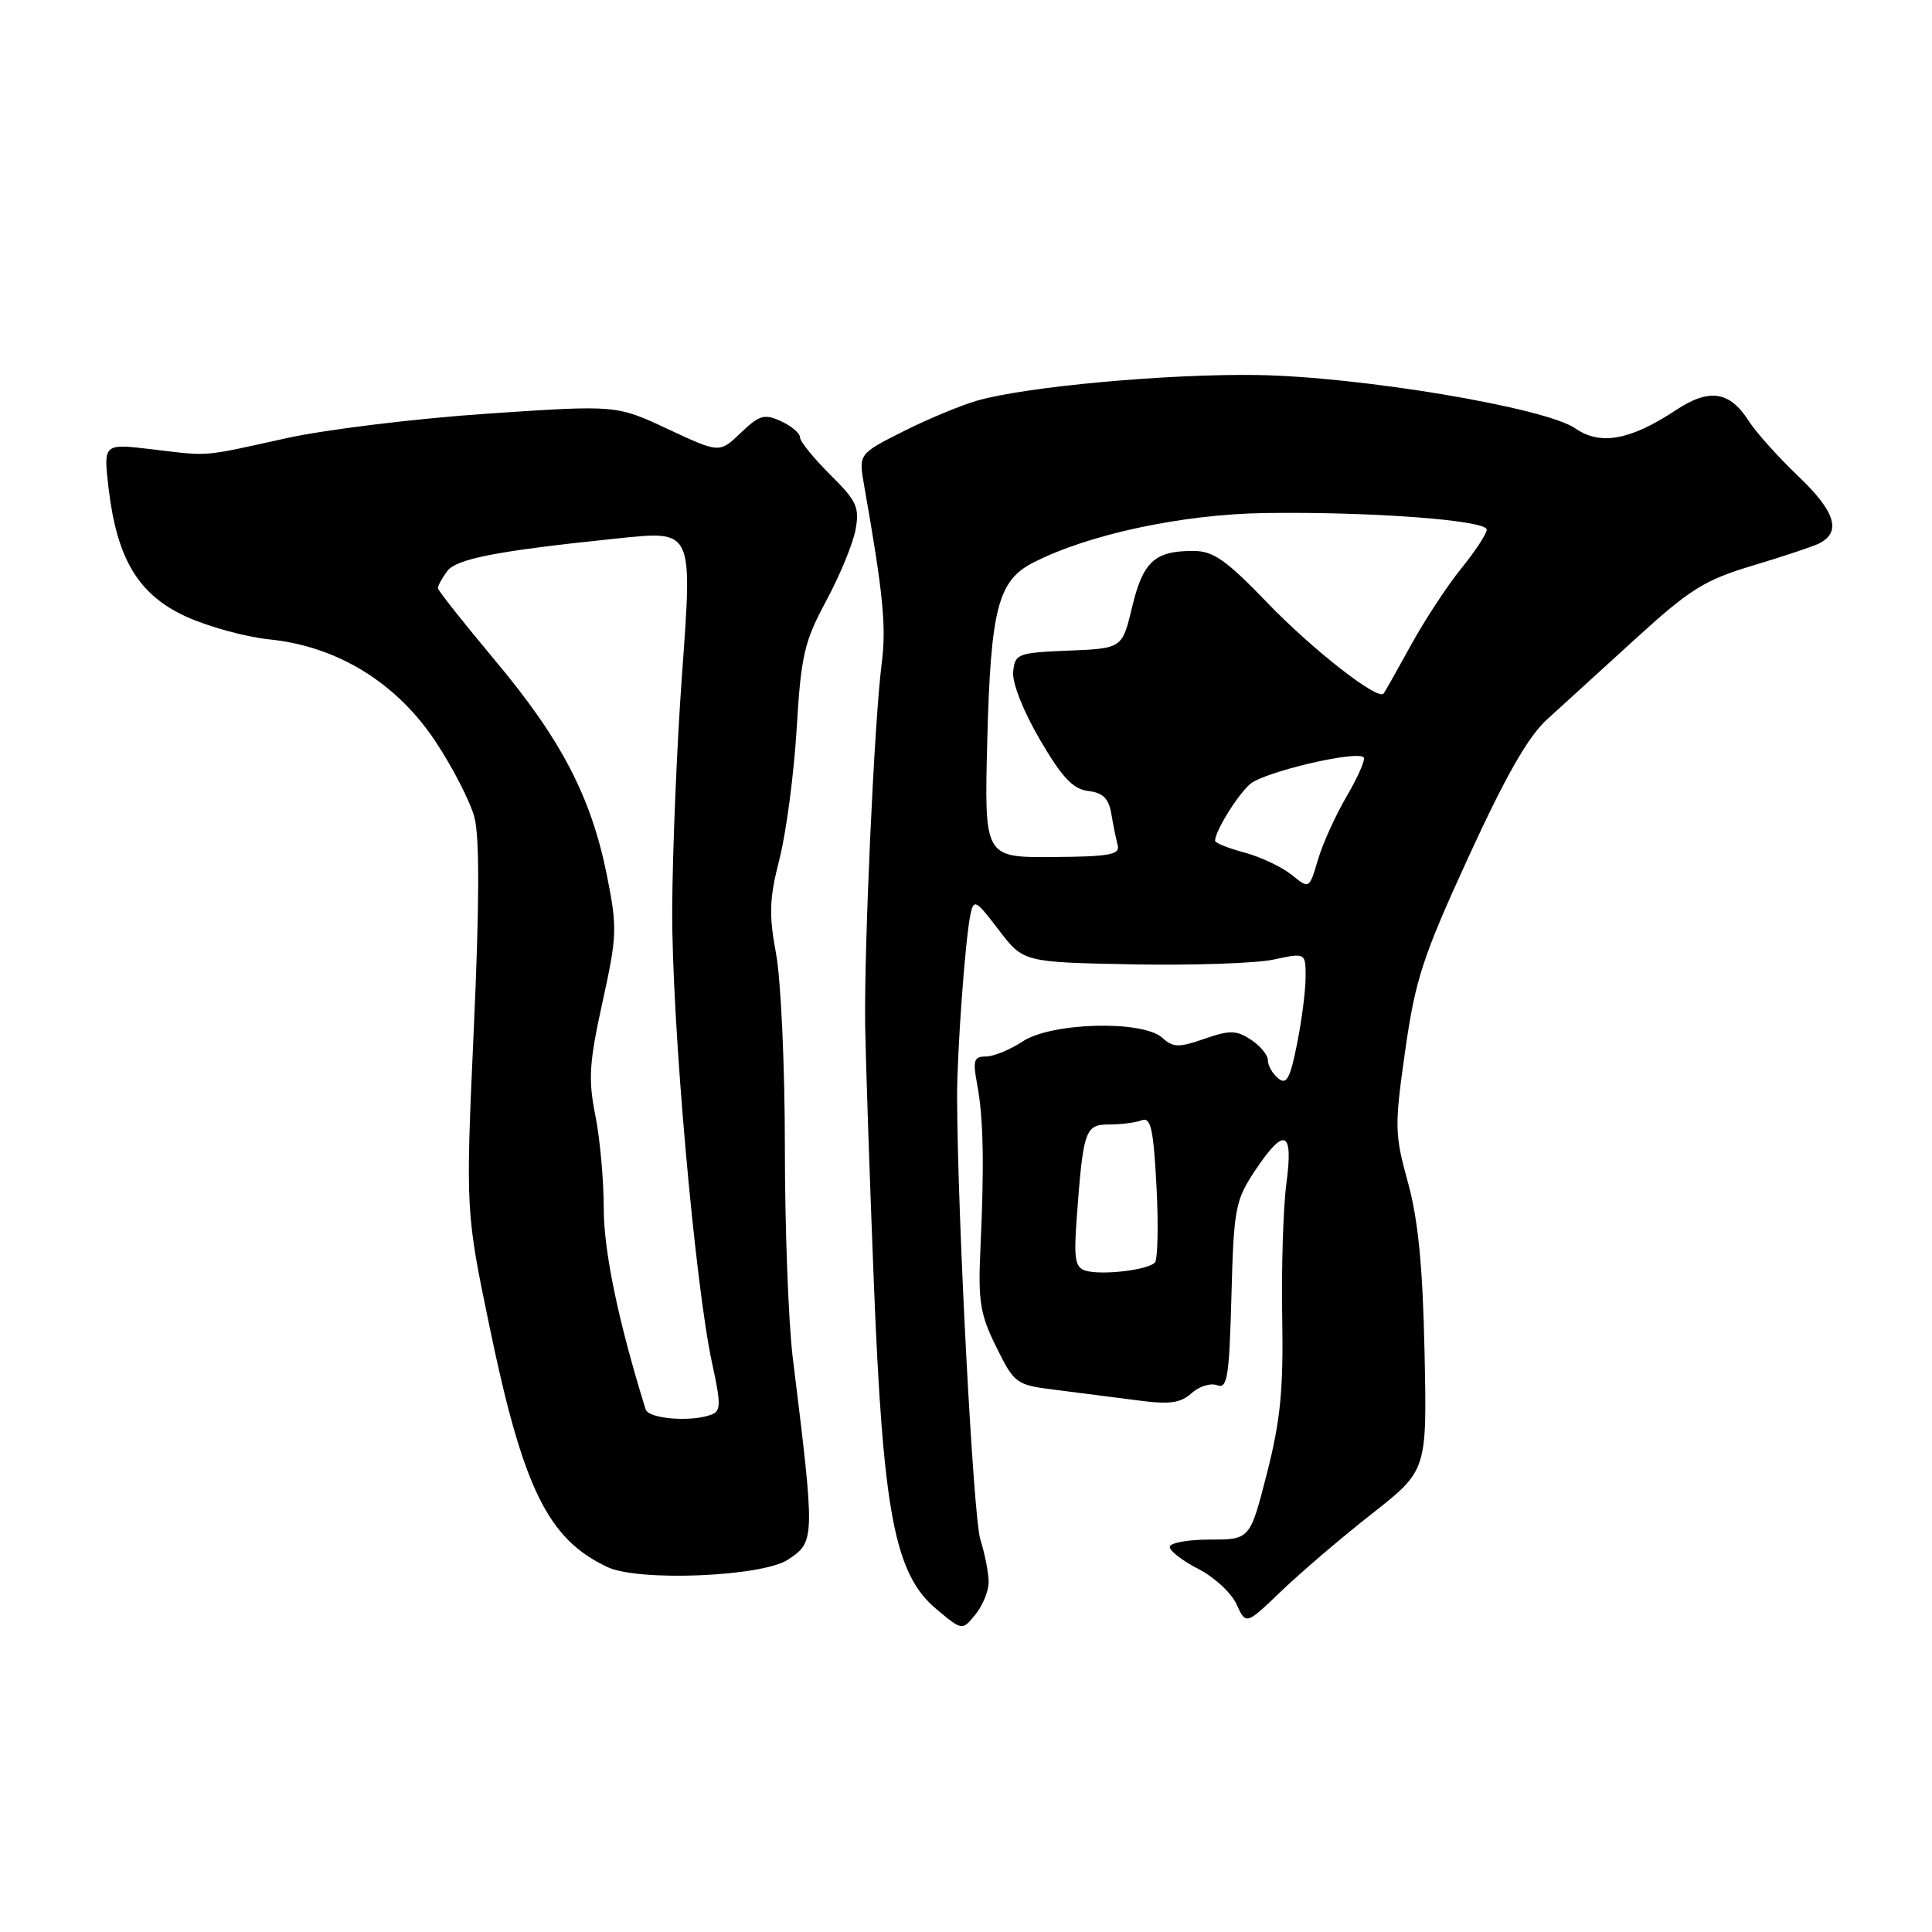<?xml version="1.0" encoding="UTF-8" standalone="no"?>
<!DOCTYPE svg PUBLIC "-//W3C//DTD SVG 1.1//EN" "http://www.w3.org/Graphics/SVG/1.1/DTD/svg11.dtd" >
<svg xmlns="http://www.w3.org/2000/svg" xmlns:xlink="http://www.w3.org/1999/xlink" version="1.1" viewBox="0 0 256 256">
 <g >
 <path fill="currentColor"
d=" M 131.00 209.63 C 131.00 208.45 130.51 205.91 129.90 203.99 C 128.97 201.04 126.89 161.65 126.82 145.50 C 126.79 139.67 127.89 124.53 128.58 121.21 C 129.03 119.08 129.28 119.21 132.33 123.21 C 135.60 127.50 135.60 127.50 150.04 127.78 C 157.99 127.93 166.40 127.65 168.74 127.15 C 173.00 126.24 173.00 126.24 173.00 129.45 C 173.00 131.22 172.49 135.22 171.86 138.34 C 170.94 142.95 170.47 143.80 169.36 142.88 C 168.61 142.26 168.00 141.19 168.00 140.49 C 168.00 139.80 166.99 138.57 165.75 137.76 C 163.82 136.50 162.95 136.48 159.58 137.65 C 156.20 138.83 155.44 138.81 154.01 137.51 C 151.40 135.15 139.32 135.47 135.50 138.00 C 133.85 139.09 131.66 139.99 130.64 139.99 C 129.03 140.00 128.88 140.51 129.49 143.75 C 130.31 148.12 130.43 154.34 129.91 165.50 C 129.59 172.45 129.87 174.16 132.02 178.50 C 134.45 183.40 134.61 183.51 140.00 184.18 C 143.03 184.56 147.87 185.18 150.78 185.56 C 154.98 186.12 156.43 185.92 157.88 184.61 C 158.89 183.70 160.41 183.22 161.27 183.55 C 162.63 184.07 162.88 182.50 163.17 171.75 C 163.48 160.16 163.68 159.07 166.26 155.17 C 170.18 149.27 171.40 149.73 170.46 156.75 C 170.04 159.91 169.78 167.90 169.90 174.50 C 170.07 184.15 169.67 188.21 167.87 195.25 C 165.63 204.00 165.63 204.00 160.31 204.00 C 157.39 204.00 155.00 204.44 155.00 204.98 C 155.00 205.52 156.71 206.83 158.80 207.90 C 160.89 208.97 163.17 211.07 163.85 212.58 C 165.10 215.32 165.10 215.32 169.80 210.81 C 172.39 208.33 177.78 203.72 181.80 200.57 C 189.09 194.84 189.09 194.84 188.76 179.17 C 188.52 167.78 187.92 161.64 186.56 156.68 C 184.79 150.26 184.77 149.25 186.20 139.18 C 187.55 129.73 188.52 126.77 194.61 113.50 C 199.52 102.80 202.49 97.59 205.00 95.32 C 206.92 93.58 212.20 88.77 216.72 84.64 C 223.92 78.07 225.85 76.86 232.22 74.95 C 236.22 73.75 240.18 72.43 241.00 72.03 C 244.04 70.53 243.22 67.81 238.32 63.14 C 235.65 60.59 232.69 57.30 231.75 55.83 C 229.20 51.81 226.50 51.40 222.04 54.36 C 216.01 58.34 212.04 59.06 208.73 56.76 C 204.77 54.01 180.17 49.89 166.50 49.69 C 154.63 49.52 135.95 51.23 129.50 53.08 C 127.30 53.71 122.86 55.56 119.63 57.19 C 113.77 60.15 113.77 60.15 114.50 64.32 C 117.05 78.78 117.46 83.04 116.82 88.00 C 115.85 95.53 114.48 125.62 114.64 136.00 C 114.72 140.68 115.23 155.97 115.79 170.00 C 117.01 200.56 118.55 208.59 124.08 213.22 C 127.50 216.08 127.50 216.08 129.25 213.93 C 130.21 212.75 131.00 210.81 131.00 209.63 Z  M 104.39 206.67 C 108.02 204.29 108.02 204.02 105.05 179.95 C 104.47 175.24 104.00 162.70 104.00 152.06 C 104.00 141.43 103.48 129.89 102.84 126.42 C 101.86 121.14 101.94 119.07 103.29 113.80 C 104.17 110.34 105.20 102.59 105.56 96.59 C 106.14 86.84 106.56 85.03 109.49 79.59 C 111.29 76.24 113.04 72.00 113.37 70.16 C 113.91 67.22 113.51 66.36 109.99 62.88 C 107.80 60.70 106.00 58.48 106.00 57.94 C 106.00 57.40 104.87 56.44 103.48 55.81 C 101.28 54.80 100.61 55.00 98.15 57.36 C 95.34 60.05 95.34 60.05 88.51 56.86 C 81.68 53.66 81.68 53.66 64.59 54.81 C 55.19 55.45 43.23 56.90 38.00 58.05 C 26.54 60.58 27.91 60.46 20.10 59.53 C 13.70 58.77 13.70 58.77 14.38 64.63 C 15.49 74.08 18.33 78.80 24.65 81.70 C 27.59 83.04 32.58 84.41 35.75 84.73 C 44.71 85.65 52.52 90.45 57.68 98.21 C 59.98 101.67 62.32 106.22 62.87 108.32 C 63.55 110.91 63.53 119.95 62.78 136.32 C 61.69 160.50 61.69 160.50 64.91 176.00 C 69.33 197.27 72.63 203.96 80.50 207.65 C 84.64 209.59 100.95 208.92 104.39 206.67 Z  M 143.85 168.37 C 142.48 167.97 142.28 166.84 142.65 161.70 C 143.52 149.73 143.77 149.00 146.96 149.00 C 148.54 149.00 150.49 148.75 151.29 148.44 C 152.48 147.98 152.84 149.58 153.24 157.19 C 153.51 162.31 153.41 166.85 153.03 167.29 C 152.14 168.28 146.02 169.01 143.85 168.37 Z  M 171.15 115.92 C 169.86 114.88 167.05 113.55 164.91 112.97 C 162.76 112.40 161.00 111.69 161.00 111.41 C 161.00 110.15 163.97 105.34 165.65 103.89 C 167.49 102.29 179.74 99.41 180.69 100.35 C 180.96 100.62 179.96 102.92 178.47 105.46 C 176.98 108.00 175.25 111.81 174.63 113.94 C 173.48 117.81 173.48 117.81 171.15 115.92 Z  M 130.82 98.06 C 131.27 80.75 132.24 76.96 136.83 74.59 C 144.12 70.82 156.62 68.14 167.63 67.98 C 181.68 67.78 197.00 68.93 197.00 70.18 C 197.00 70.72 195.48 73.04 193.62 75.33 C 191.76 77.62 188.76 82.20 186.95 85.50 C 185.13 88.80 183.51 91.68 183.34 91.90 C 182.60 92.87 173.92 86.10 167.91 79.85 C 162.43 74.16 160.76 73.00 158.09 73.00 C 153.00 73.00 151.46 74.41 150.02 80.40 C 148.70 85.92 148.70 85.92 141.60 86.21 C 134.85 86.49 134.49 86.62 134.25 89.00 C 134.10 90.46 135.57 94.21 137.79 98.00 C 140.73 103.03 142.18 104.57 144.19 104.81 C 146.13 105.03 146.91 105.80 147.25 107.81 C 147.50 109.29 147.88 111.17 148.10 112.00 C 148.43 113.25 146.99 113.51 139.46 113.56 C 130.42 113.62 130.42 113.62 130.82 98.06 Z  M 85.55 186.75 C 81.94 175.14 80.00 165.83 80.00 160.12 C 80.00 156.39 79.50 150.83 78.88 147.77 C 77.93 143.03 78.07 140.80 79.83 132.80 C 81.77 123.98 81.81 122.95 80.41 115.95 C 78.33 105.60 74.37 97.98 65.59 87.50 C 61.45 82.55 58.04 78.25 58.03 77.94 C 58.01 77.63 58.56 76.62 59.25 75.69 C 60.47 74.04 65.84 73.00 81.58 71.37 C 91.94 70.30 91.77 69.94 90.35 89.67 C 89.68 98.93 89.11 112.80 89.07 120.50 C 89.00 135.26 92.08 170.22 94.37 180.69 C 95.54 186.05 95.53 186.97 94.28 187.44 C 91.62 188.47 85.94 188.01 85.55 186.75 Z "/>
</g>
</svg>
